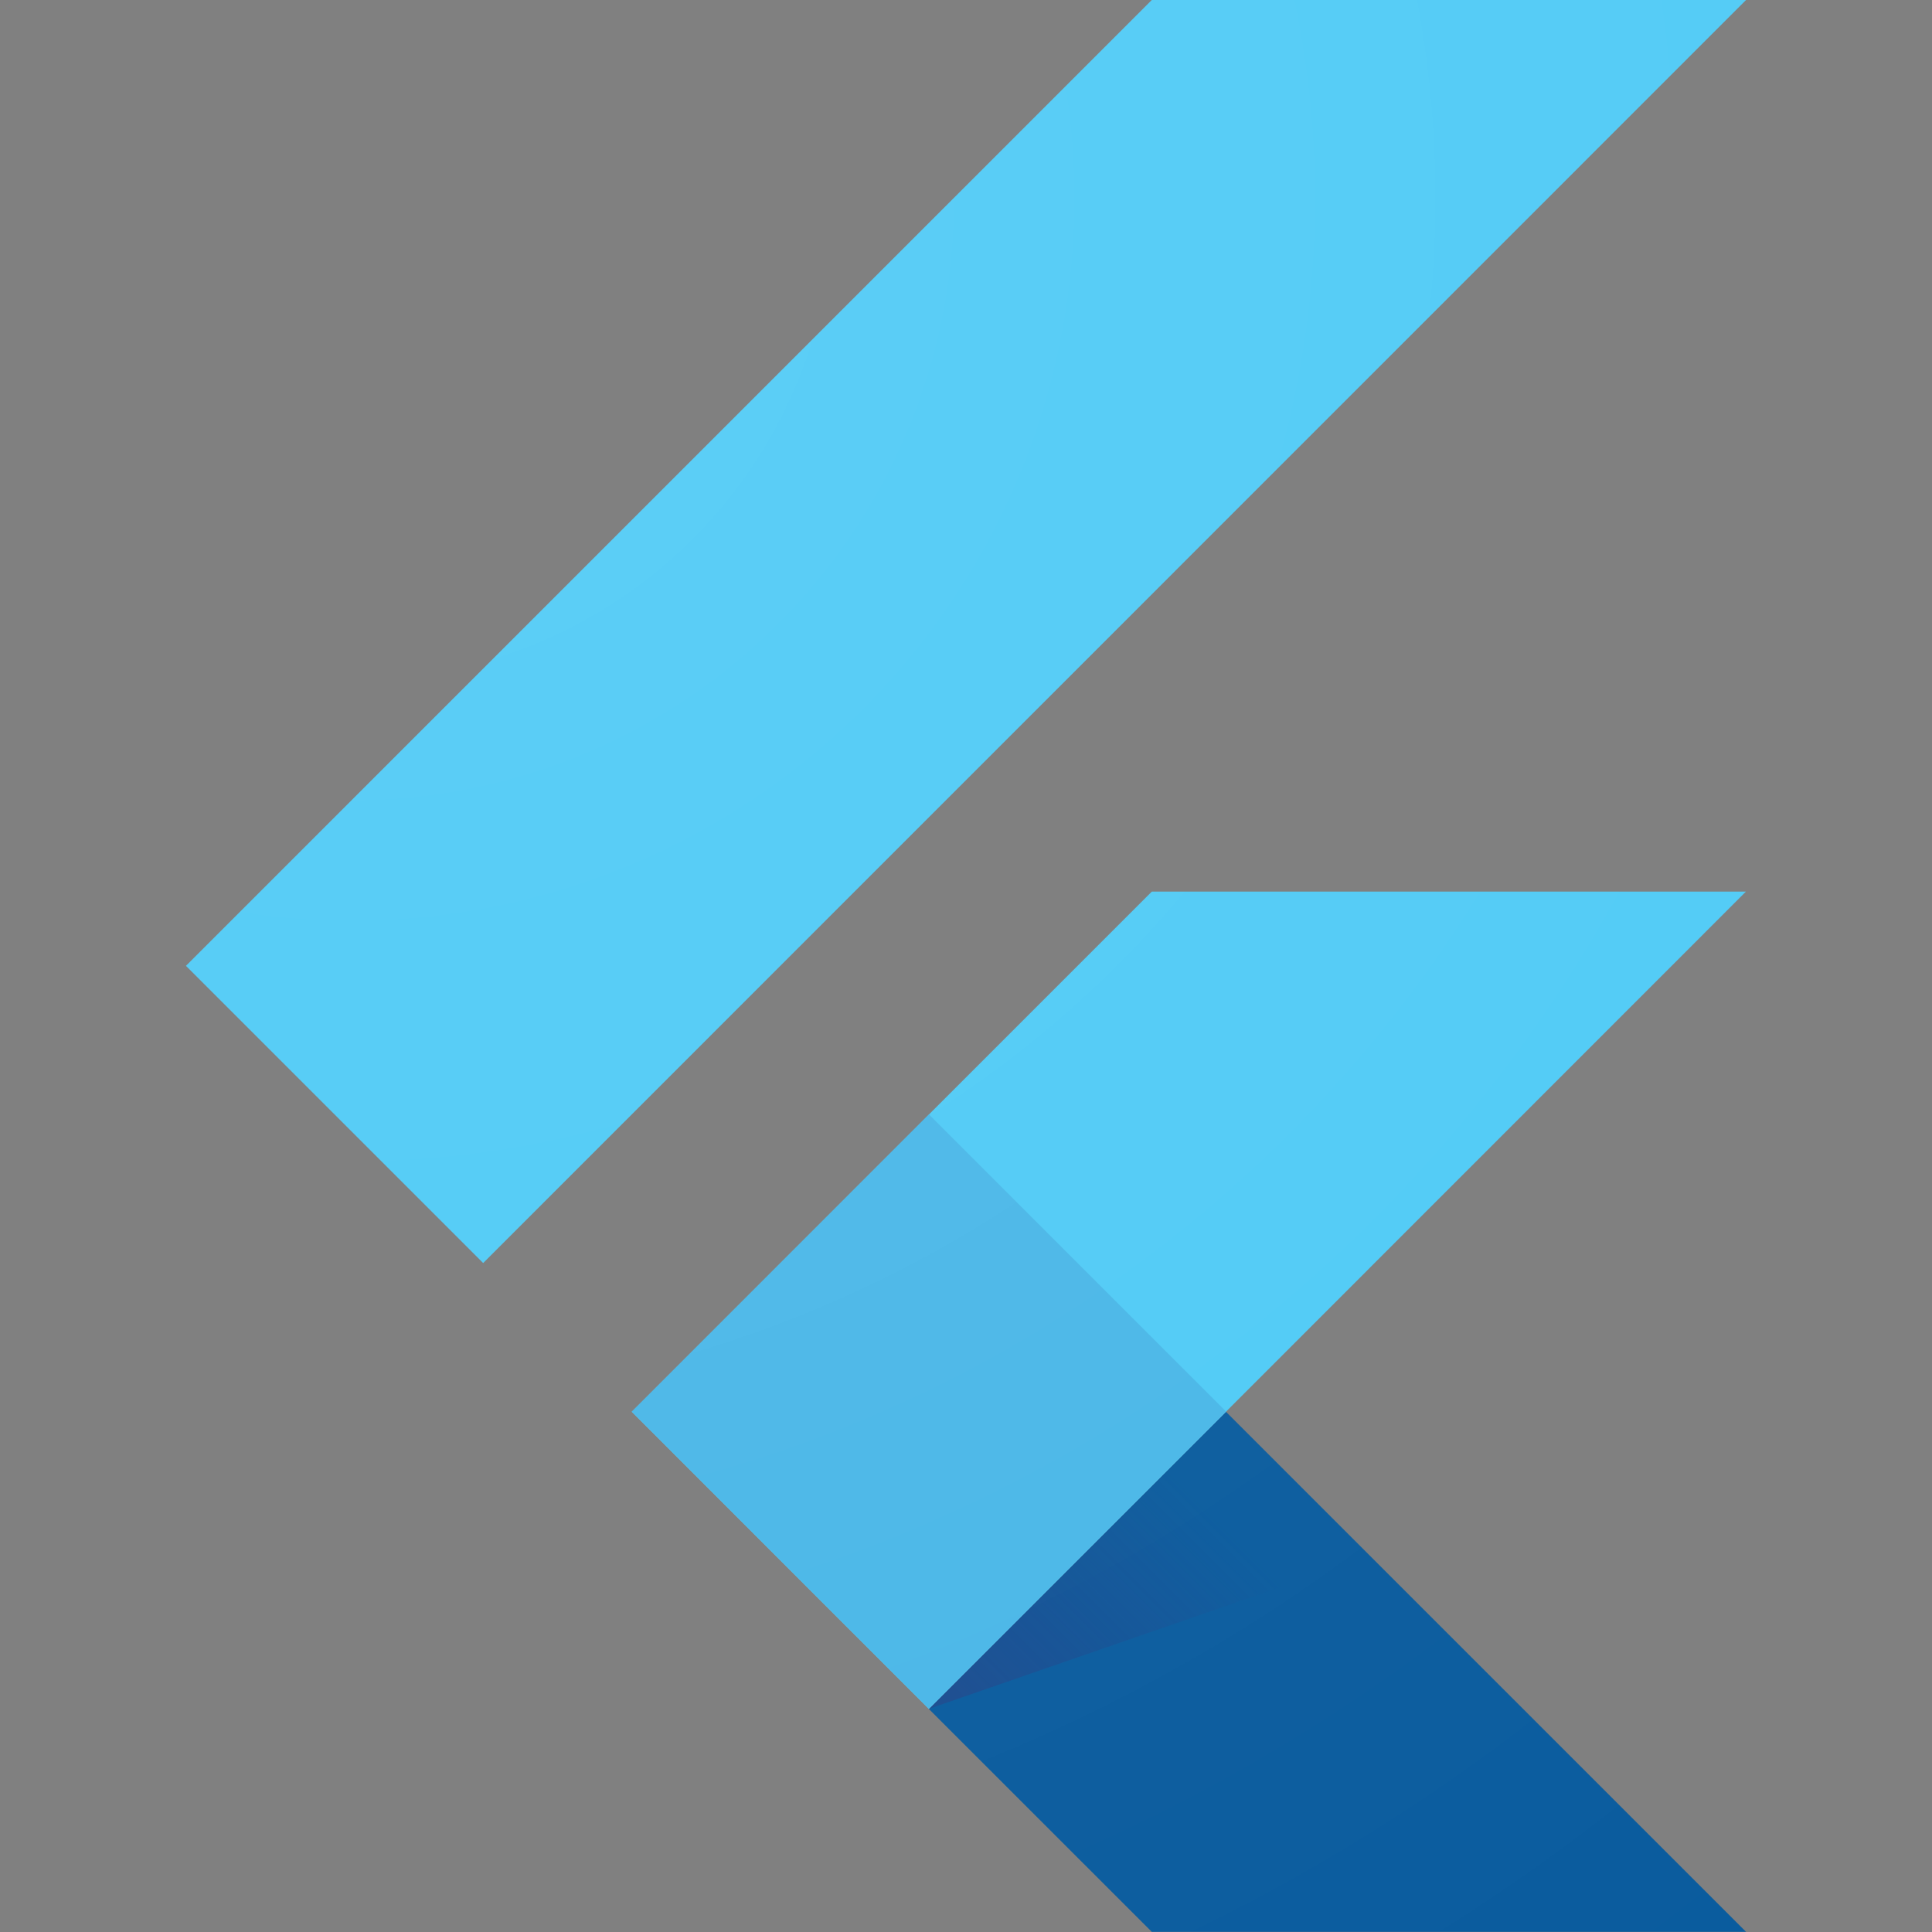 <?xml version="1.0" encoding="utf-8"?>
<!-- Generator: Adobe Illustrator 22.1.0, SVG Export Plug-In . SVG Version: 6.00 Build 0)  -->
<svg version="1.1" id="Layer_1" xmlns="http://www.w3.org/2000/svg" xmlns:xlink="http://www.w3.org/1999/xlink" x="0px" y="0px"
	 viewBox="0 0 1200 1200" style="enable-background:new 0 0 1200 1200;" xml:space="preserve">
<rect x="0" y="0" width="1200" height="1200" fill="#808080" stroke="none"/>
<style type="text/css">
	.st0{clip-path:url(#SVGID_2_);}
	.st1{fill:#4BC9F5;}
	.st2{clip-path:url(#SVGID_4_);}
	.st3{clip-path:url(#SVGID_6_);}
	.st4{fill:#03579B;}
	.st5{clip-path:url(#SVGID_8_);}
	.st6{fill:url(#SVGID_9_);}
	.st7{clip-path:url(#SVGID_11_);}
	.st8{fill:#45B5E7;}
	.st9{fill:url(#SVGID_12_);}
</style>
<title>flutter</title>
<g>
	<g>
		<defs>
			<path id="SVGID_1_" d="M1084.5,553.7l-323,323.1l323,323.1H715.4L392.3,876.9l323.1-323.1H1084.5z M715.4,0L115.5,599.9
				l184.6,184.6L1084.5,0H715.4z"/>
		</defs>
		<clipPath id="SVGID_2_">
			<use xlink:href="#SVGID_1_"  style="overflow:visible;"/>
		</clipPath>
		<g class="st0">
			<path class="st1" d="M392.4,876.9l184.5,184.6l507.6-507.8H715.4L392.4,876.9z"/>
		</g>
	</g>
	<g>
		<defs>
			<path id="SVGID_3_" d="M1084.5,553.7l-323,323.1l323,323.1H715.4L392.3,876.9l323.1-323.1H1084.5z M715.4,0L115.5,599.9
				l184.6,184.6L1084.5,0H715.4z"/>
		</defs>
		<clipPath id="SVGID_4_">
			<use xlink:href="#SVGID_3_"  style="overflow:visible;"/>
		</clipPath>
		<g class="st2">
			<path class="st1" d="M715.4,0h369.1L300.1,784.6L115.5,599.9L715.4,0z"/>
		</g>
	</g>
	<g>
		<defs>
			<path id="SVGID_5_" d="M1084.5,553.7l-323,323.1l323,323.1H715.4L392.3,876.9l323.1-323.1H1084.5z M715.4,0L115.5,599.9
				l184.6,184.6L1084.5,0H715.4z"/>
		</defs>
		<clipPath id="SVGID_6_">
			<use xlink:href="#SVGID_5_"  style="overflow:visible;"/>
		</clipPath>
		<g class="st3">
			<path class="st4" d="M576.9,1061.5l138.5,138.4h369.1l-323-323L576.9,1061.5z"/>
		</g>
	</g>
	<g>
		<defs>
			<path id="SVGID_7_" d="M1084.5,553.7l-323,323.1l323,323.1H715.4L392.3,876.9l323.1-323.1H1084.5z M715.4,0L115.5,599.9
				l184.6,184.6L1084.5,0H715.4z"/>
		</defs>
		<clipPath id="SVGID_8_">
			<use xlink:href="#SVGID_7_"  style="overflow:visible;"/>
		</clipPath>
		<g class="st5">
			
				<linearGradient id="SVGID_9_" gradientUnits="userSpaceOnUse" x1="12507.954" y1="18170.521" x2="14739.494" y2="15938.972" gradientTransform="matrix(6.000000e-02 0 0 6.000000e-02 -114.578 1.72)">
				<stop  offset="0" style="stop-color:#2D3079;stop-opacity:0.4"/>
				<stop  offset="1" style="stop-color:#2D3079;stop-opacity:0"/>
			</linearGradient>
			<path class="st6" d="M850.7,966.6l-89.2-89.8l-184.6,184.6L850.7,966.6z"/>
		</g>
	</g>
	<g>
		<defs>
			<path id="SVGID_10_" d="M1084.5,553.7l-323,323.1l323,323.1H715.4L392.3,876.9l323.1-323.1H1084.5z M715.4,0L115.5,599.9
				l184.6,184.6L1084.5,0H715.4z"/>
		</defs>
		<clipPath id="SVGID_11_">
			<use xlink:href="#SVGID_10_"  style="overflow:visible;"/>
		</clipPath>
		<g class="st7">
			<path class="st8" d="M392.4,876.8L577,692.2l184.6,184.6L577,1061.4L392.4,876.8z"/>
		</g>
	</g>
	
		<radialGradient id="SVGID_12_" cx="22242.121" cy="-7818.51" r="95304.906" gradientTransform="matrix(2.000000e-02 0 0 -2.000000e-02 -226.119 -33.13)" gradientUnits="userSpaceOnUse">
		<stop  offset="0" style="stop-color:#FFFFFF;stop-opacity:0.1"/>
		<stop  offset="1" style="stop-color:#FFFFFF;stop-opacity:0"/>
	</radialGradient>
	<path class="st9" d="M1084.5,553.7l-323,323.1l323,323.1H715.4L392.3,876.9l323.1-323.1H1084.5z M715.4,0L115.5,599.9l184.6,184.6
		L1084.5,0H715.4z"/>
</g>
</svg>
